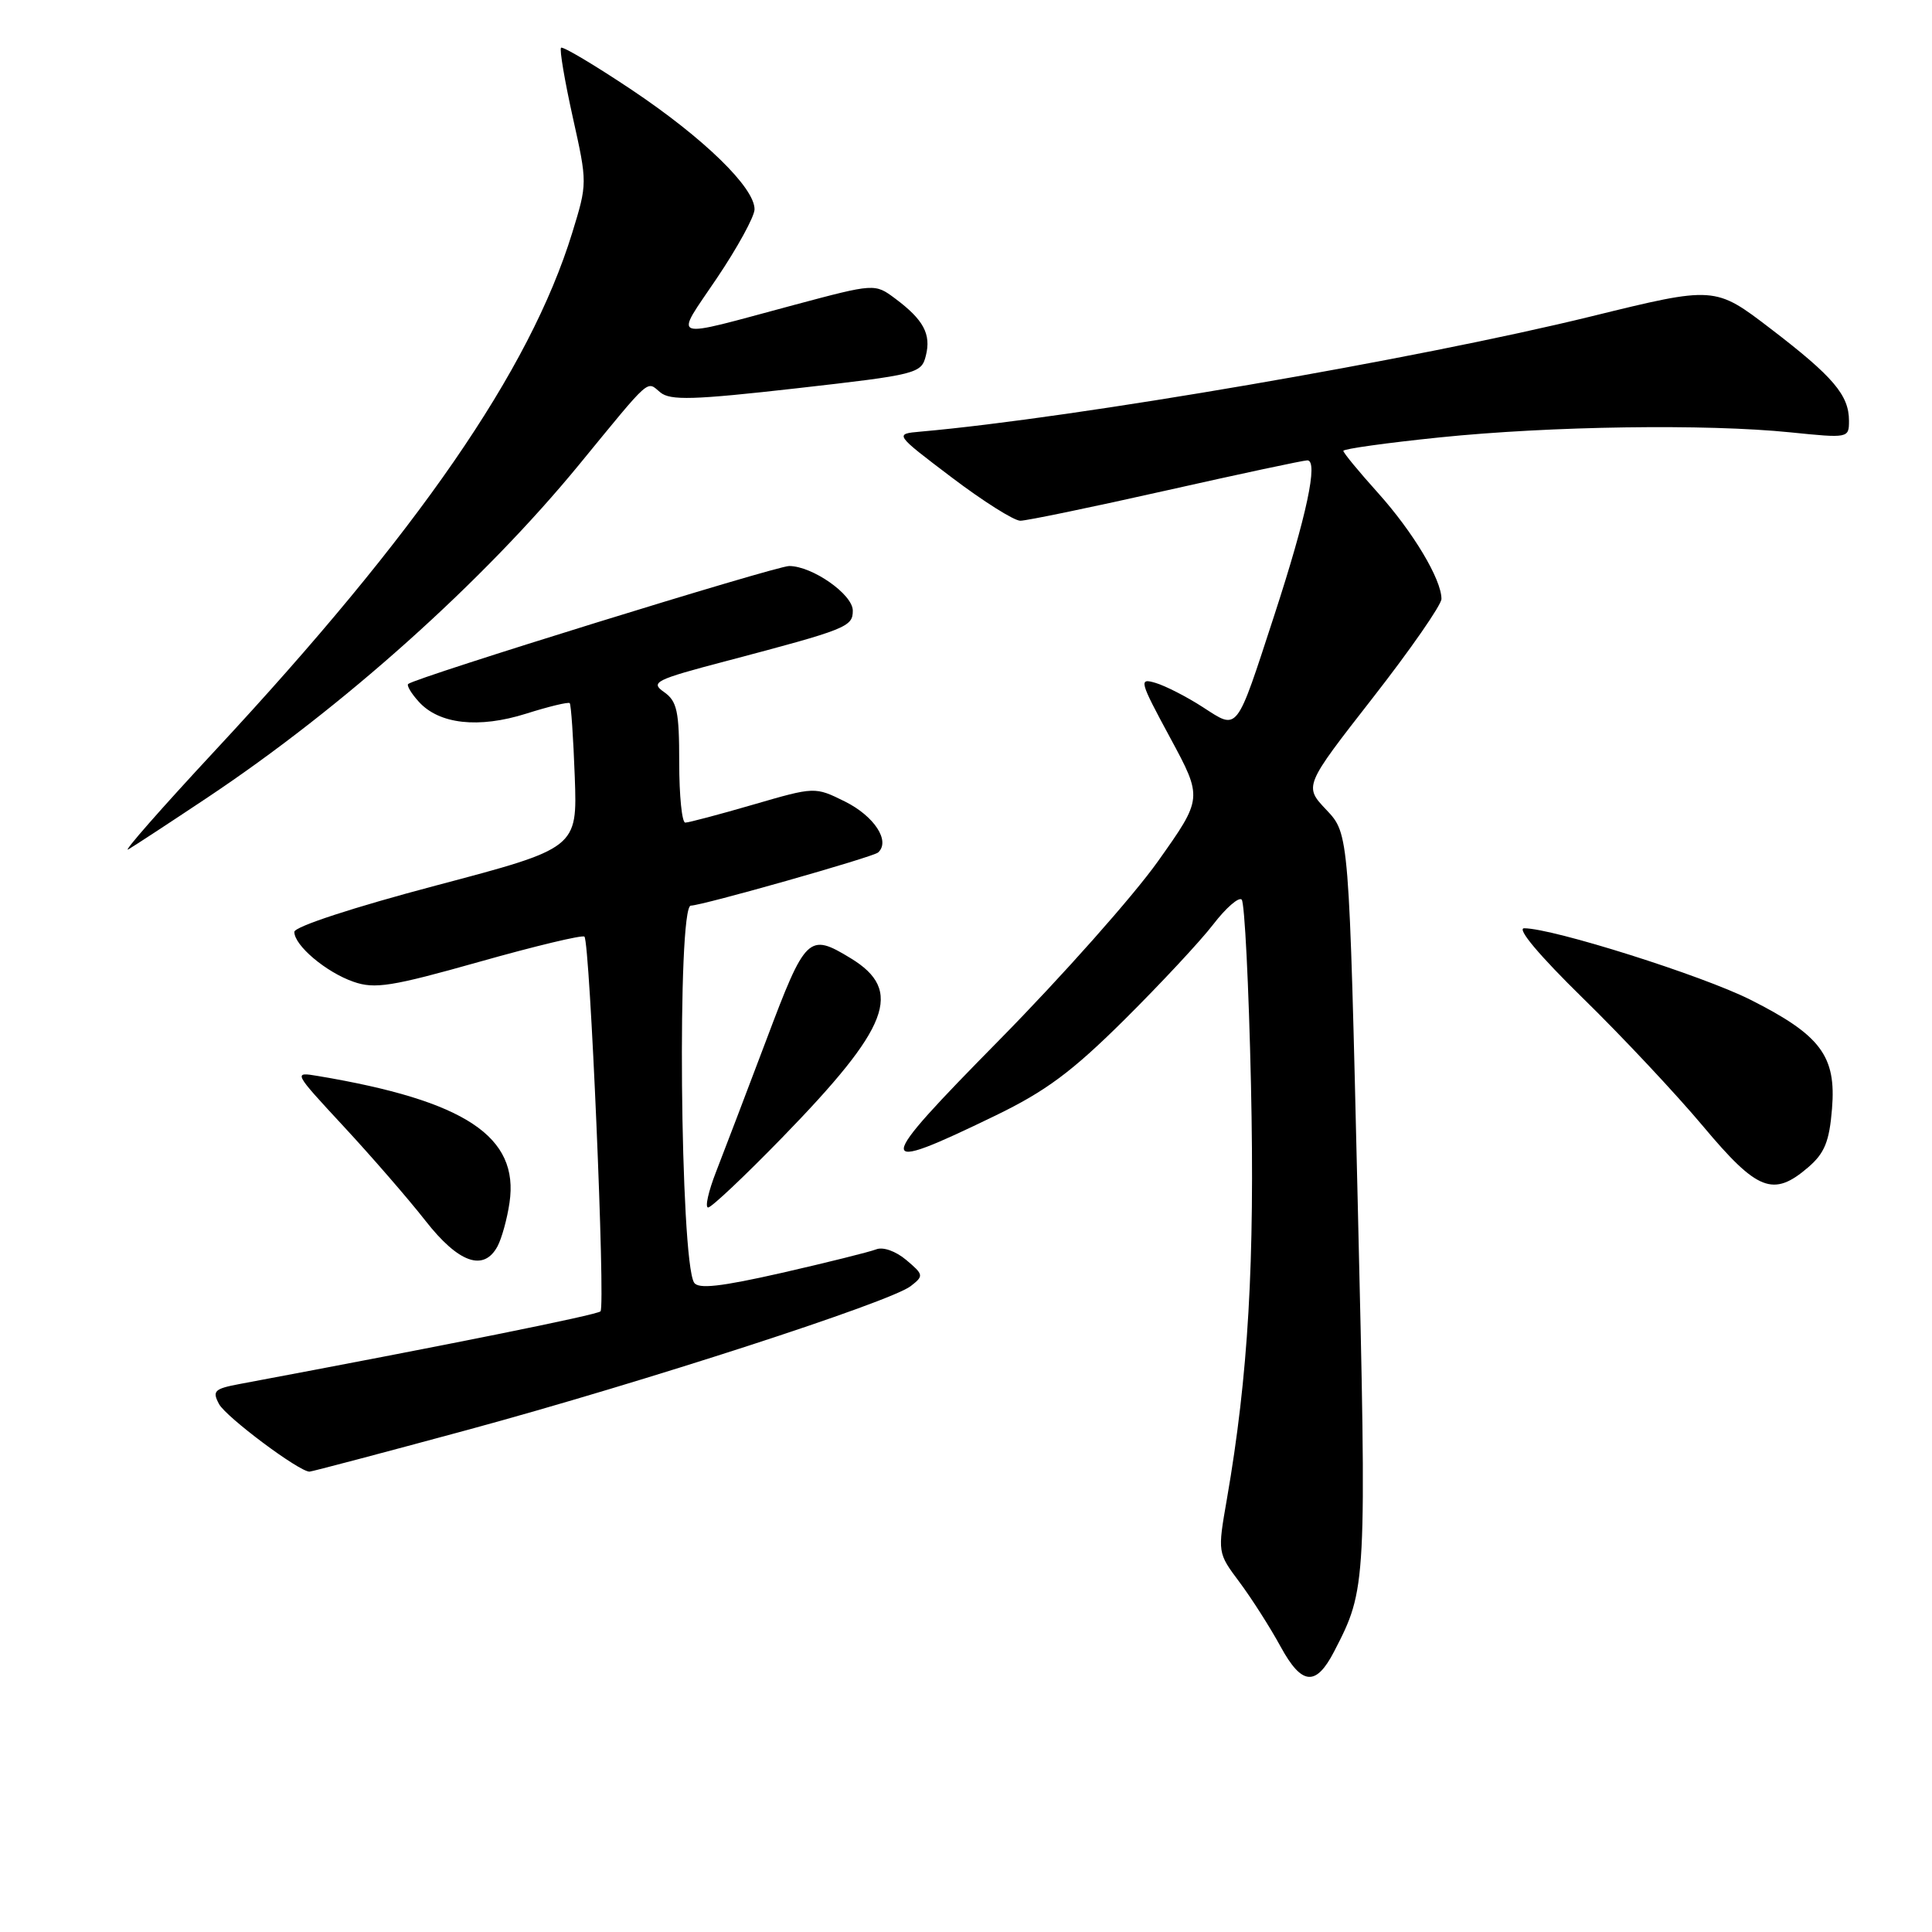<?xml version="1.0" encoding="UTF-8" standalone="no"?>
<!DOCTYPE svg PUBLIC "-//W3C//DTD SVG 1.1//EN" "http://www.w3.org/Graphics/SVG/1.1/DTD/svg11.dtd" >
<svg xmlns="http://www.w3.org/2000/svg" xmlns:xlink="http://www.w3.org/1999/xlink" version="1.1" viewBox="0 0 256 256">
 <g >
 <path fill="currentColor"
d=" M 176.78 218.83 C 181.09 210.49 181.11 210.27 179.90 159.06 C 178.76 110.50 178.76 110.50 175.77 107.33 C 172.77 104.17 172.77 104.17 181.89 92.48 C 186.90 86.06 191.00 80.15 191.00 79.36 C 191.00 76.76 187.24 70.49 182.58 65.30 C 180.06 62.50 178.00 60.00 178.00 59.74 C 178.00 59.48 183.74 58.68 190.75 57.96 C 205.47 56.45 226.07 56.15 237.25 57.29 C 244.92 58.07 245.00 58.06 245.00 55.76 C 245.00 52.36 242.93 49.92 234.65 43.58 C 227.23 37.90 227.23 37.90 210.86 41.92 C 187.85 47.57 142.38 55.39 122.00 57.19 C 118.50 57.50 118.50 57.50 126.09 63.25 C 130.26 66.41 134.36 69.00 135.20 69.00 C 136.03 69.00 144.72 67.20 154.50 65.00 C 164.28 62.80 172.71 61.00 173.23 61.00 C 174.71 61.00 173.15 68.34 168.86 81.50 C 163.72 97.25 164.11 96.75 159.38 93.70 C 157.25 92.32 154.43 90.88 153.12 90.49 C 150.87 89.82 150.97 90.20 155.06 97.77 C 159.37 105.76 159.37 105.76 153.44 114.12 C 150.17 118.73 140.72 129.37 132.44 137.78 C 115.65 154.82 115.61 155.71 131.88 147.83 C 138.57 144.59 142.03 142.02 148.97 135.14 C 153.75 130.39 159.06 124.70 160.75 122.50 C 162.44 120.30 164.14 118.82 164.53 119.20 C 164.92 119.59 165.47 130.61 165.76 143.70 C 166.28 167.27 165.40 182.32 162.57 198.63 C 161.33 205.75 161.33 205.75 164.23 209.63 C 165.82 211.76 168.29 215.62 169.70 218.21 C 172.50 223.33 174.37 223.49 176.78 218.83 Z  M 62.02 189.45 C 85.26 183.14 117.93 172.54 120.67 170.42 C 122.42 169.06 122.40 168.91 120.09 166.96 C 118.69 165.78 117.00 165.18 116.09 165.55 C 115.21 165.89 109.60 167.29 103.60 168.66 C 95.44 170.51 92.52 170.83 91.97 169.95 C 90.11 166.95 89.71 120.00 91.54 120.00 C 93.00 120.00 115.68 113.57 116.35 112.96 C 118.02 111.46 115.85 108.14 111.95 106.20 C 107.98 104.24 107.98 104.24 99.79 106.62 C 95.29 107.93 91.24 109.00 90.80 109.00 C 90.36 109.00 90.00 105.43 90.00 101.06 C 90.00 94.23 89.72 92.92 87.99 91.70 C 86.13 90.41 86.80 90.07 96.24 87.59 C 112.23 83.37 113.00 83.06 113.00 80.91 C 113.00 78.76 107.64 75.01 104.57 75.00 C 102.81 75.00 55.05 89.78 54.09 90.63 C 53.86 90.82 54.49 91.88 55.48 92.97 C 58.18 95.97 63.42 96.55 69.73 94.56 C 72.73 93.61 75.32 92.99 75.49 93.17 C 75.67 93.35 75.97 97.75 76.16 102.94 C 76.50 112.38 76.50 112.38 57.75 117.34 C 46.86 120.22 39.00 122.79 39.00 123.48 C 39.00 125.28 43.21 128.83 46.84 130.09 C 49.66 131.08 51.90 130.72 63.53 127.44 C 70.93 125.35 77.19 123.85 77.44 124.11 C 78.17 124.84 80.24 173.10 79.57 173.76 C 79.09 174.24 59.13 178.26 31.74 183.39 C 28.40 184.02 28.10 184.31 29.02 186.04 C 29.95 187.77 39.62 195.00 41.01 195.00 C 41.30 195.00 50.76 192.50 62.02 189.45 Z  M 65.93 165.13 C 66.48 164.09 67.20 161.51 67.51 159.38 C 68.82 150.60 61.66 145.85 42.16 142.58 C 38.83 142.02 38.83 142.02 45.54 149.26 C 49.23 153.24 54.11 158.86 56.37 161.75 C 60.76 167.36 64.10 168.54 65.93 165.13 Z  M 103.63 150.75 C 117.92 136.06 119.76 131.26 112.72 126.97 C 107.15 123.58 106.75 123.96 101.56 137.75 C 98.91 144.76 95.91 152.64 94.89 155.25 C 93.87 157.86 93.39 160.00 93.83 160.00 C 94.27 160.00 98.68 155.84 103.63 150.75 Z  M 239.60 154.67 C 241.77 152.80 242.40 151.26 242.75 146.92 C 243.33 139.93 241.25 137.16 231.94 132.47 C 225.55 129.25 205.76 123.00 201.96 123.00 C 200.93 123.00 203.98 126.62 209.73 132.25 C 214.94 137.34 222.11 144.99 225.68 149.25 C 232.87 157.83 234.97 158.65 239.60 154.67 Z  M 27.50 105.67 C 45.46 93.69 64.03 77.06 76.79 61.50 C 86.39 49.79 85.64 50.46 87.49 51.99 C 88.82 53.09 91.86 53.00 105.58 51.45 C 121.55 49.64 122.09 49.50 122.68 47.13 C 123.40 44.28 122.38 42.37 118.63 39.57 C 115.92 37.55 115.92 37.55 105.21 40.41 C 88.31 44.94 89.32 45.29 94.99 36.86 C 97.72 32.81 99.96 28.71 99.98 27.75 C 100.02 24.88 93.27 18.31 83.73 11.92 C 78.79 8.62 74.56 6.10 74.34 6.33 C 74.12 6.55 74.82 10.68 75.89 15.51 C 77.84 24.27 77.84 24.29 75.81 30.89 C 70.19 49.10 55.38 70.56 28.50 99.45 C 21.35 107.14 16.18 113.03 17.00 112.55 C 17.82 112.07 22.55 108.97 27.50 105.67 Z "/>
</g>
</svg>